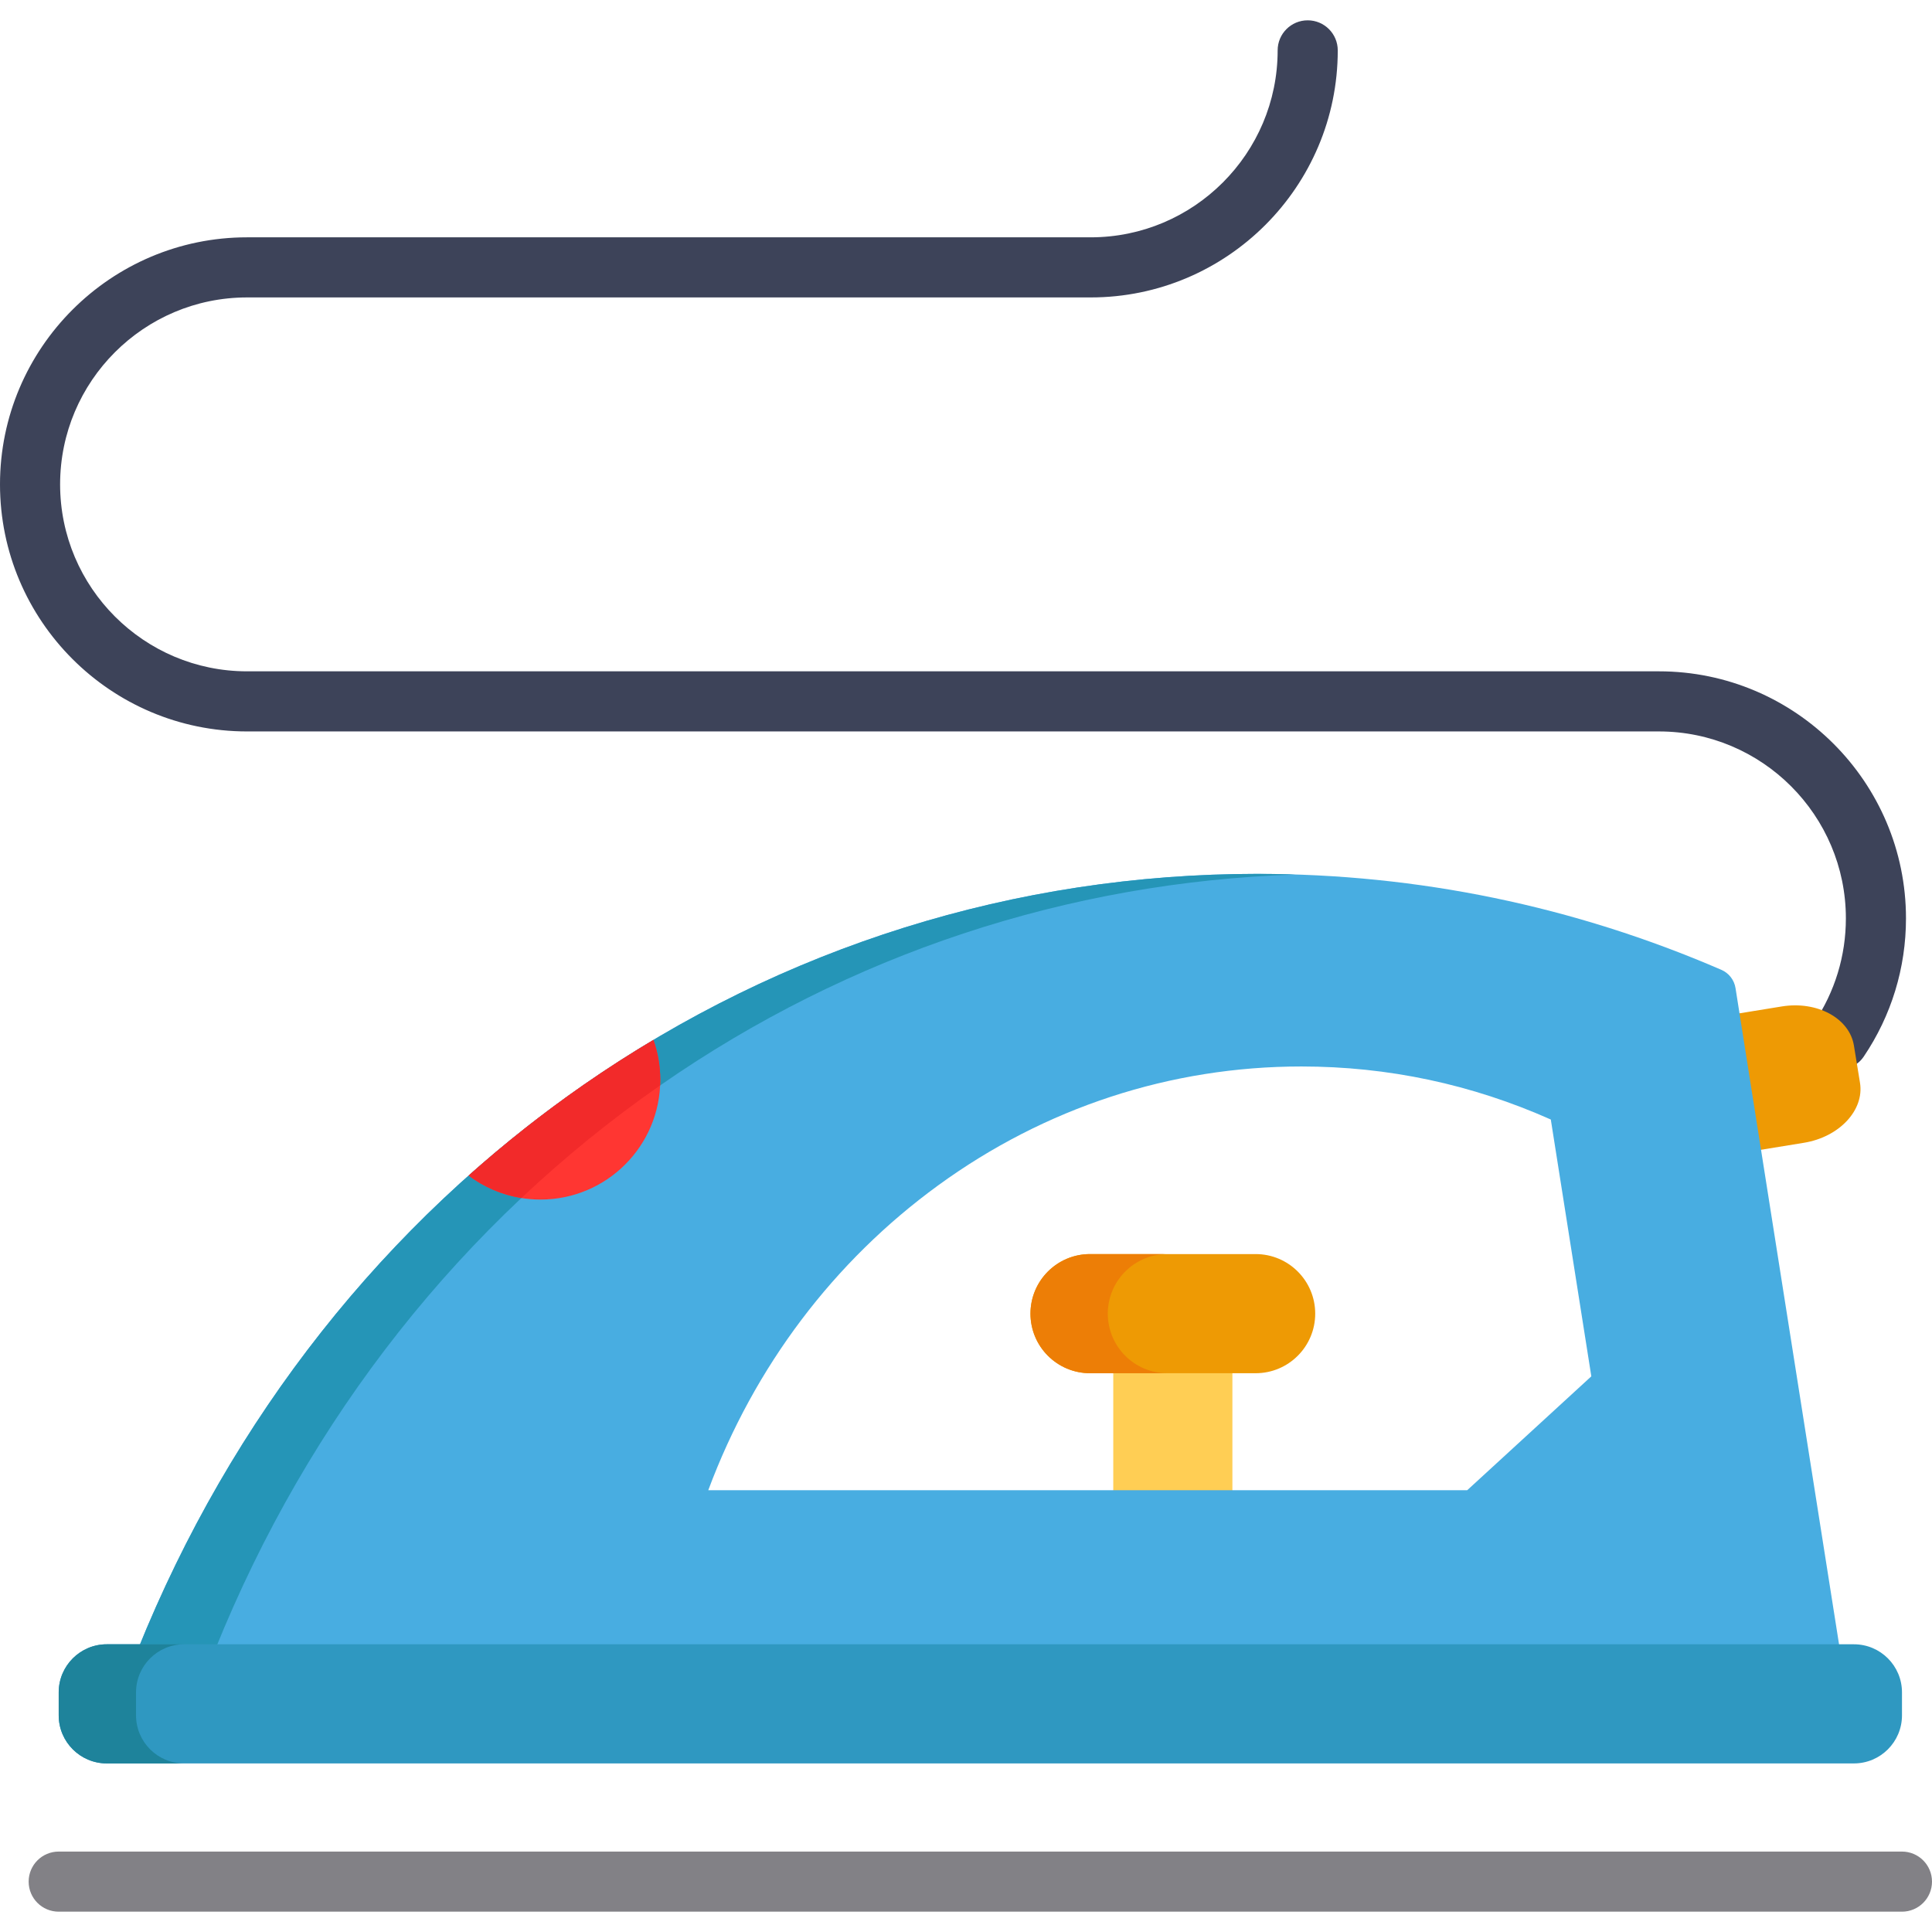 <?xml version="1.0" encoding="iso-8859-1"?>
<!-- Generator: Adobe Illustrator 19.0.0, SVG Export Plug-In . SVG Version: 6.00 Build 0)  -->
<svg version="1.1" id="Layer_1" xmlns="http://www.w3.org/2000/svg" xmlns:xlink="http://www.w3.org/1999/xlink" x="0px" y="0px"
	 viewBox="0 0 511.999 511.999" style="enable-background:new 0 0 511.999 511.999;" xml:space="preserve">
<rect x="295.025" y="360.726" style="fill:#FFCE54;" width="31.573" height="37.795"/>
<path style="fill:#EE9A04;" d="M348.544,348.129c0-8.717-7.068-15.786-15.788-15.786h-43.883c-8.72,0-15.786,7.068-15.786,15.786
	c0,8.719,7.066,15.788,15.786,15.788h43.883C341.474,363.917,348.544,356.848,348.544,348.129z"/>
<path style="fill:#ED7E06;" d="M293.579,348.129c0-8.717,7.066-15.786,15.786-15.786h-20.493c-8.72,0-15.786,7.068-15.786,15.786
	c0,8.719,7.066,15.788,15.786,15.788h20.493C300.645,363.917,293.579,356.848,293.579,348.129z"/>
<path style="fill:#3D4359;" d="M487.312,283.498c-1.532,0-3.084-0.443-4.451-1.366c-3.645-2.462-4.603-7.412-2.141-11.058
	c5.532-8.19,8.456-17.766,8.456-27.694c0-27.318-22.224-49.541-49.539-49.541H65.468C29.369,193.838,0,164.466,0,128.363
	c0-36.1,29.369-65.47,65.468-65.47H289.05c27.317,0,49.541-22.225,49.541-49.543c0-4.399,3.565-7.964,7.964-7.964
	c4.398,0,7.964,3.566,7.964,7.964c0,36.101-29.371,65.472-65.47,65.472H65.468c-27.316,0-49.539,22.223-49.539,49.541
	c0,27.319,22.223,49.545,49.539,49.545h374.169c36.099,0,65.468,29.37,65.468,65.47c0,13.117-3.869,25.777-11.185,36.611
	C492.381,282.269,489.869,283.498,487.312,283.498z"/>
<path style="fill:#EE9A04;" d="M453.17,270.589l5.643,34.626c0.039,0.253,0.044,0.505,0.074,0.757l19.169-3.123
	c9.387-1.53,16.04-8.65,14.859-15.908l-1.606-9.852c-1.182-7.255-9.753-11.897-19.139-10.368l-19.169,3.121
	C453.054,270.096,453.129,270.335,453.17,270.589z"/>
<path style="fill:#48ADE1;" d="M487.812,438.596l-27.88-176.734c-0.34-2.157-1.761-3.99-3.766-4.855
	c-39.011-16.869-80.385-25.422-122.97-25.422c-64.114,0-125.847,19.331-178.522,55.905c-52.544,36.48-93.404,88.252-118.162,149.716
	c-0.791,1.965-0.555,4.193,0.63,5.947c1.185,1.754,3.163,2.807,5.281,2.807h439.096c1.863,0,3.634-0.816,4.842-2.232
	C487.574,442.311,488.103,440.435,487.812,438.596z M187.7,394.916c12.181-32.71,33.25-60.646,60.93-80.787
	c28.322-20.609,61.605-31.503,96.25-31.503c22.931,0,45.17,4.73,66.099,14.058l10.737,68.059l-32.887,30.174H187.7L187.7,394.916z"
	/>
<path style="fill:#2595B7;" d="M57.634,443.154c-1.184-1.753-1.421-3.982-0.629-5.947c24.758-61.465,65.617-113.236,118.162-149.717
	c49.825-34.592,107.75-53.75,168.13-55.725c-3.36-0.107-6.726-0.181-10.101-0.181c-64.114,0-125.847,19.331-178.522,55.905
	C102.13,323.971,61.27,375.742,36.512,437.207c-0.791,1.965-0.555,4.193,0.63,5.947c1.185,1.754,3.163,2.807,5.281,2.807h20.493
	C60.799,445.959,58.82,444.908,57.634,443.154z"/>
<path style="fill:#828186;" d="M504.036,506.613H15.557c-4.4,0-7.964-3.565-7.964-7.964c0-4.4,3.565-7.964,7.964-7.964h488.477
	c4.399,0,7.964,3.565,7.964,7.964C512,503.048,508.433,506.613,504.036,506.613z"/>
<path style="fill:#FF3632;" d="M124.192,311.537c5.305,3.986,11.892,6.36,19.04,6.36c17.535,0,31.746-14.212,31.746-31.746
	c0-3.704-0.645-7.255-1.813-10.559c-6.274,3.739-12.445,7.699-18.49,11.897C144.018,294.888,133.851,302.927,124.192,311.537z"/>
<path style="fill:#F22A2A;" d="M146.294,293.524c-2.391,1.78-4.76,3.586-7.1,5.431c-0.124,0.098-0.246,0.199-0.372,0.295
	c-4.999,3.954-9.877,8.048-14.63,12.285c4.026,3.025,8.794,5.115,13.981,5.95c11.494-10.824,23.773-20.798,36.766-29.836
	c0.023-0.498,0.038-0.996,0.038-1.499c0-3.704-0.645-7.255-1.813-10.559c-3.107,1.852-6.187,3.758-9.24,5.72
	c-0.34,0.219-0.676,0.443-1.016,0.663c-1.188,0.771-2.376,1.544-3.556,2.331c-1.567,1.047-3.126,2.107-4.678,3.184
	c-2.43,1.686-4.826,3.416-7.203,5.168C147.077,292.946,146.684,293.234,146.294,293.524z"/>
<path style="fill:#2F98C1;" d="M491.302,435.751h-17.563H68.856H45.865H28.3c-7.037,0-12.743,5.706-12.743,12.743v6.087
	c0,7.037,5.706,12.743,12.743,12.743h17.563h427.875h17.563c7.037,0,12.743-5.706,12.743-12.743v-6.087
	C504.045,441.457,498.339,435.751,491.302,435.751z"/>
<path style="fill:#1E839B;" d="M36.05,454.581v-6.087c0-7.037,5.706-12.743,12.743-12.743h-2.93H28.3
	c-7.037,0-12.743,5.706-12.743,12.743v6.087c0,7.037,5.706,12.743,12.743,12.743h17.563h2.93
	C41.756,467.324,36.05,461.618,36.05,454.581z"/>
<g>
</g>
<g>
</g>
<g>
</g>
<g>
</g>
<g>
</g>
<g>
</g>
<g>
</g>
<g>
</g>
<g>
</g>
<g>
</g>
<g>
</g>
<g>
</g>
<g>
</g>
<g>
</g>
<g>
</g>
</svg>
